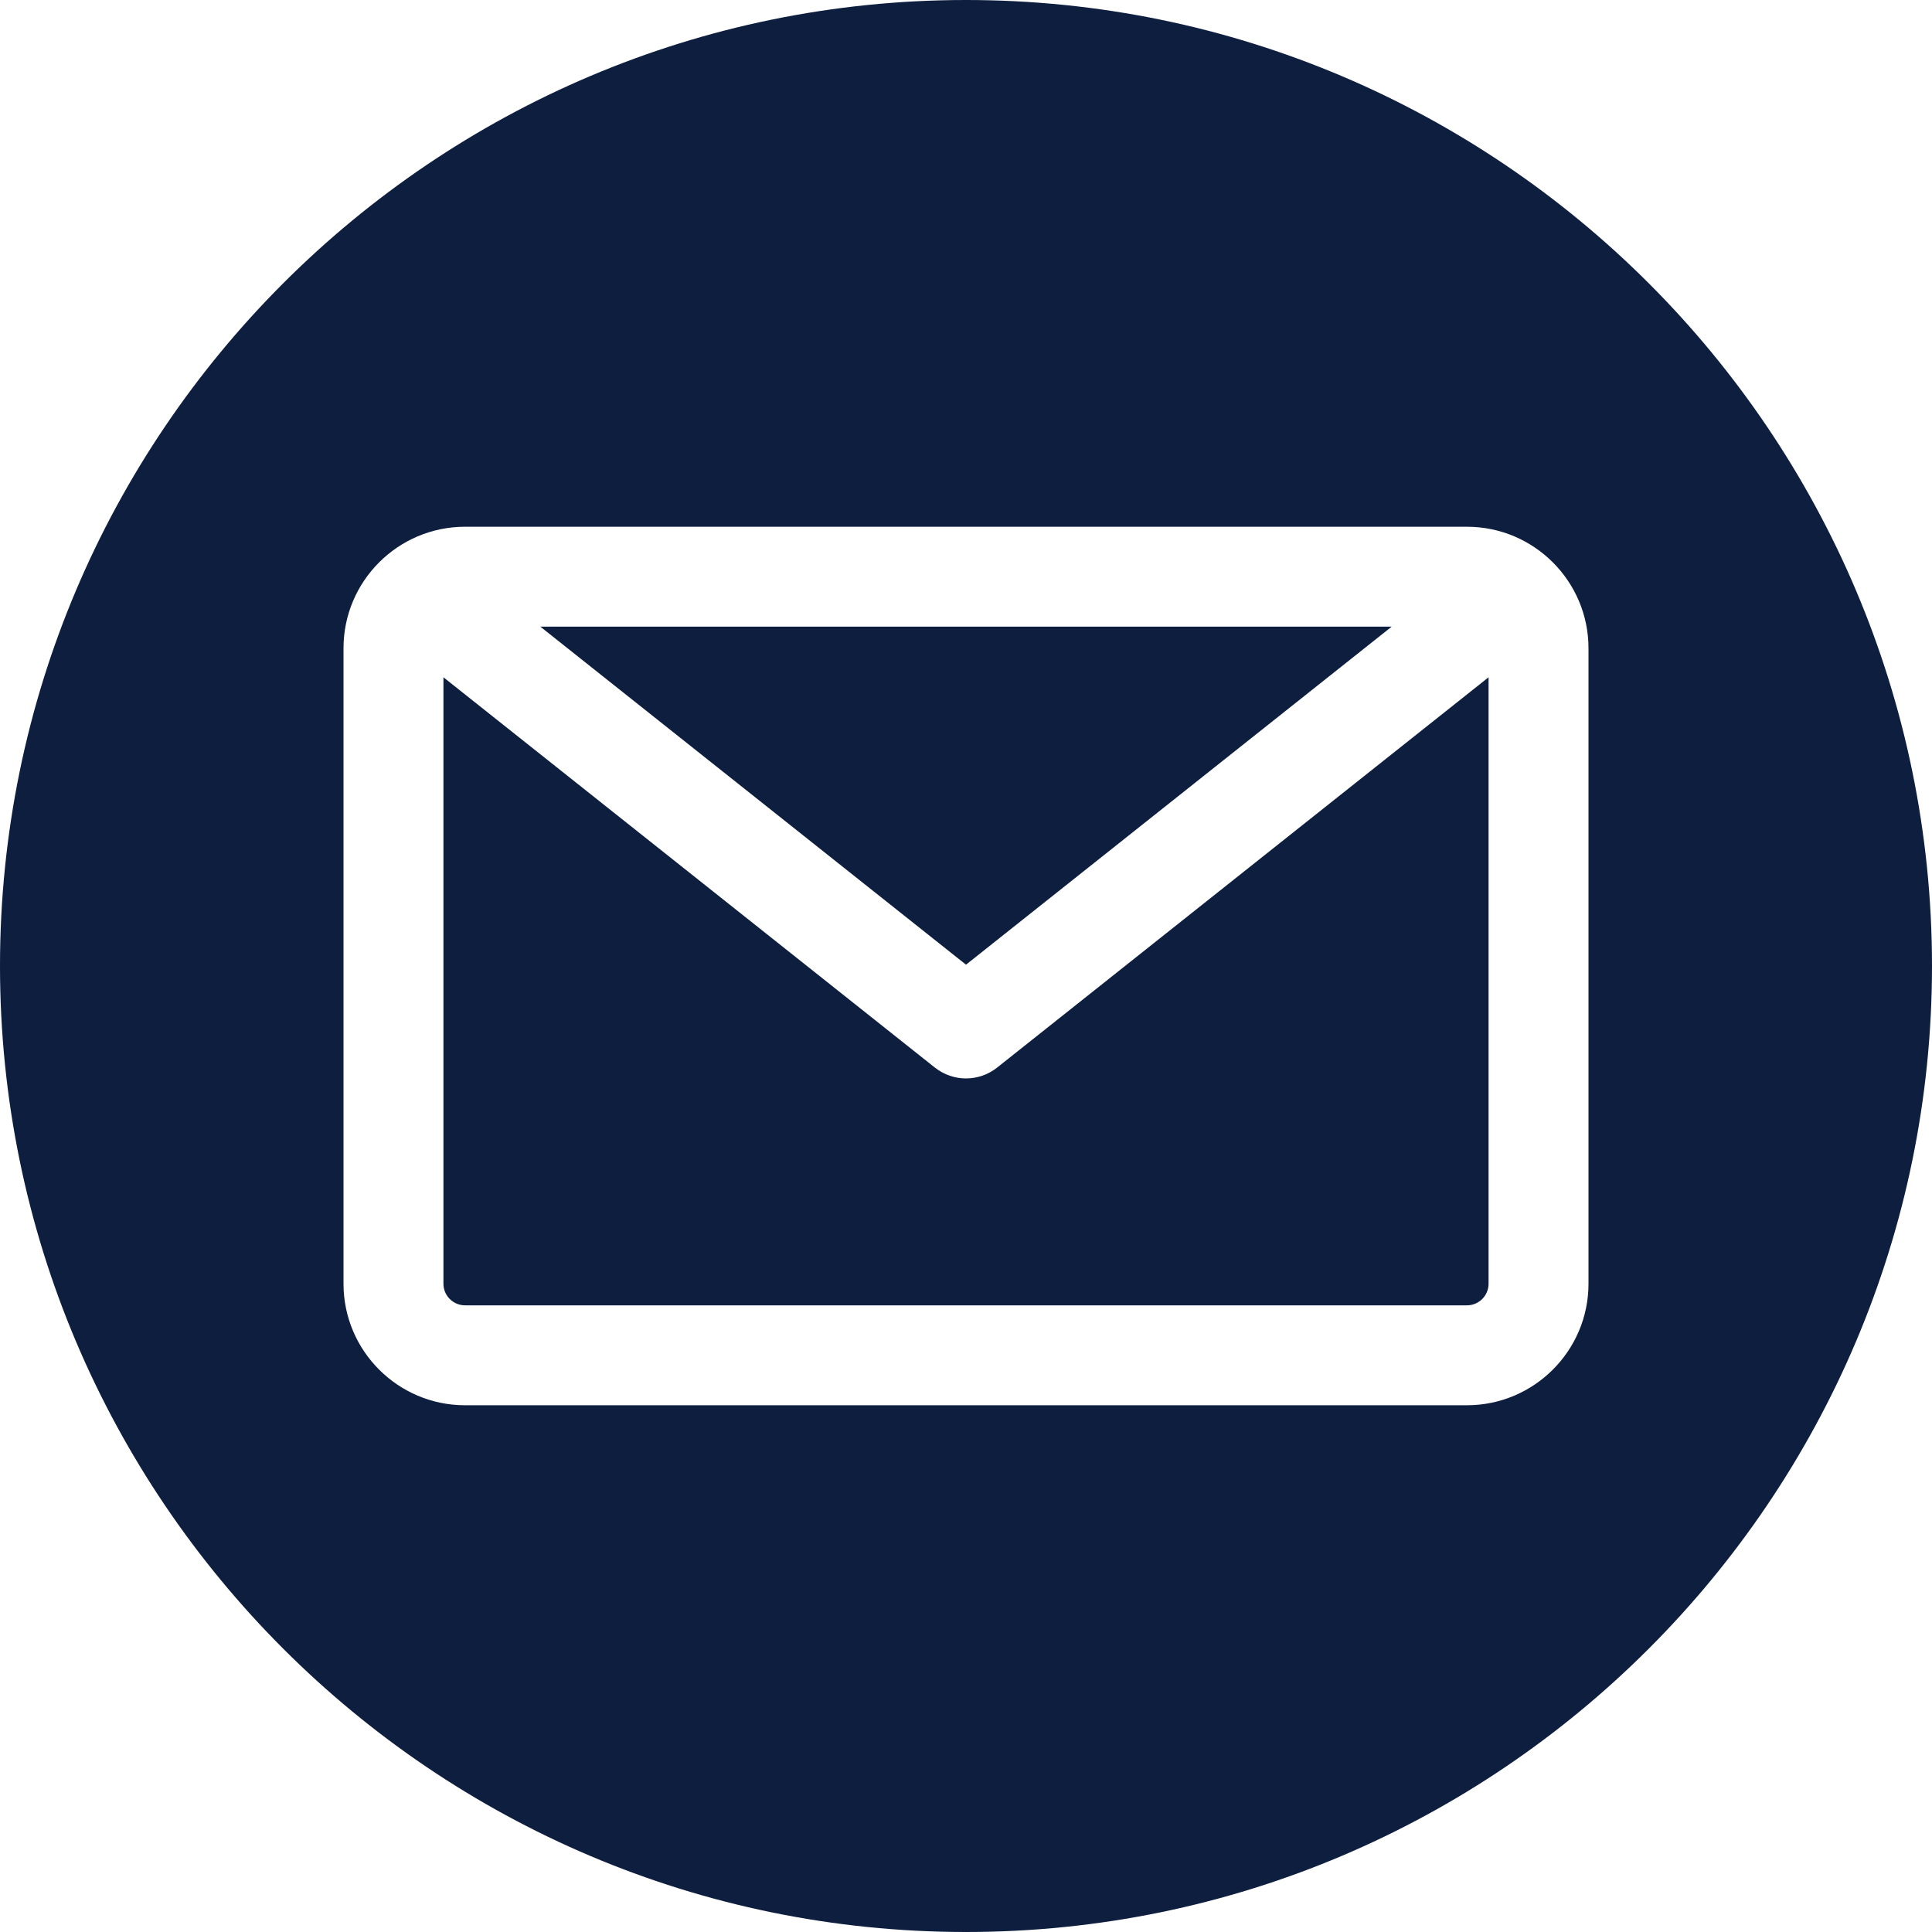<svg width="25" height="25" viewBox="0 0 25 25" fill="none" xmlns="http://www.w3.org/2000/svg">
<path fill-rule="evenodd" clip-rule="evenodd" d="M12.5 25C5.607 25 0 19.392 0 12.5C0 5.607 5.607 0 12.5 0C19.392 0 25 5.607 25 12.5C25 19.392 19.392 25 12.5 25ZM18.982 16.891C19.136 16.891 19.262 16.766 19.262 16.612V8.764L12.902 13.815C12.784 13.908 12.642 13.955 12.5 13.955C12.358 13.955 12.216 13.908 12.098 13.815L5.738 8.764V16.612C5.738 16.766 5.864 16.891 6.018 16.891H18.982ZM18.008 8.109L12.5 12.483L6.992 8.109H18.008ZM20.555 8.388V16.612C20.555 17.479 19.849 18.184 18.982 18.184H6.018C5.15 18.184 4.445 17.479 4.445 16.612V8.388C4.445 7.521 5.15 6.816 6.018 6.816H18.982C19.849 6.816 20.555 7.521 20.555 8.388Z" fill="#0E1E3F"/>
</svg>
